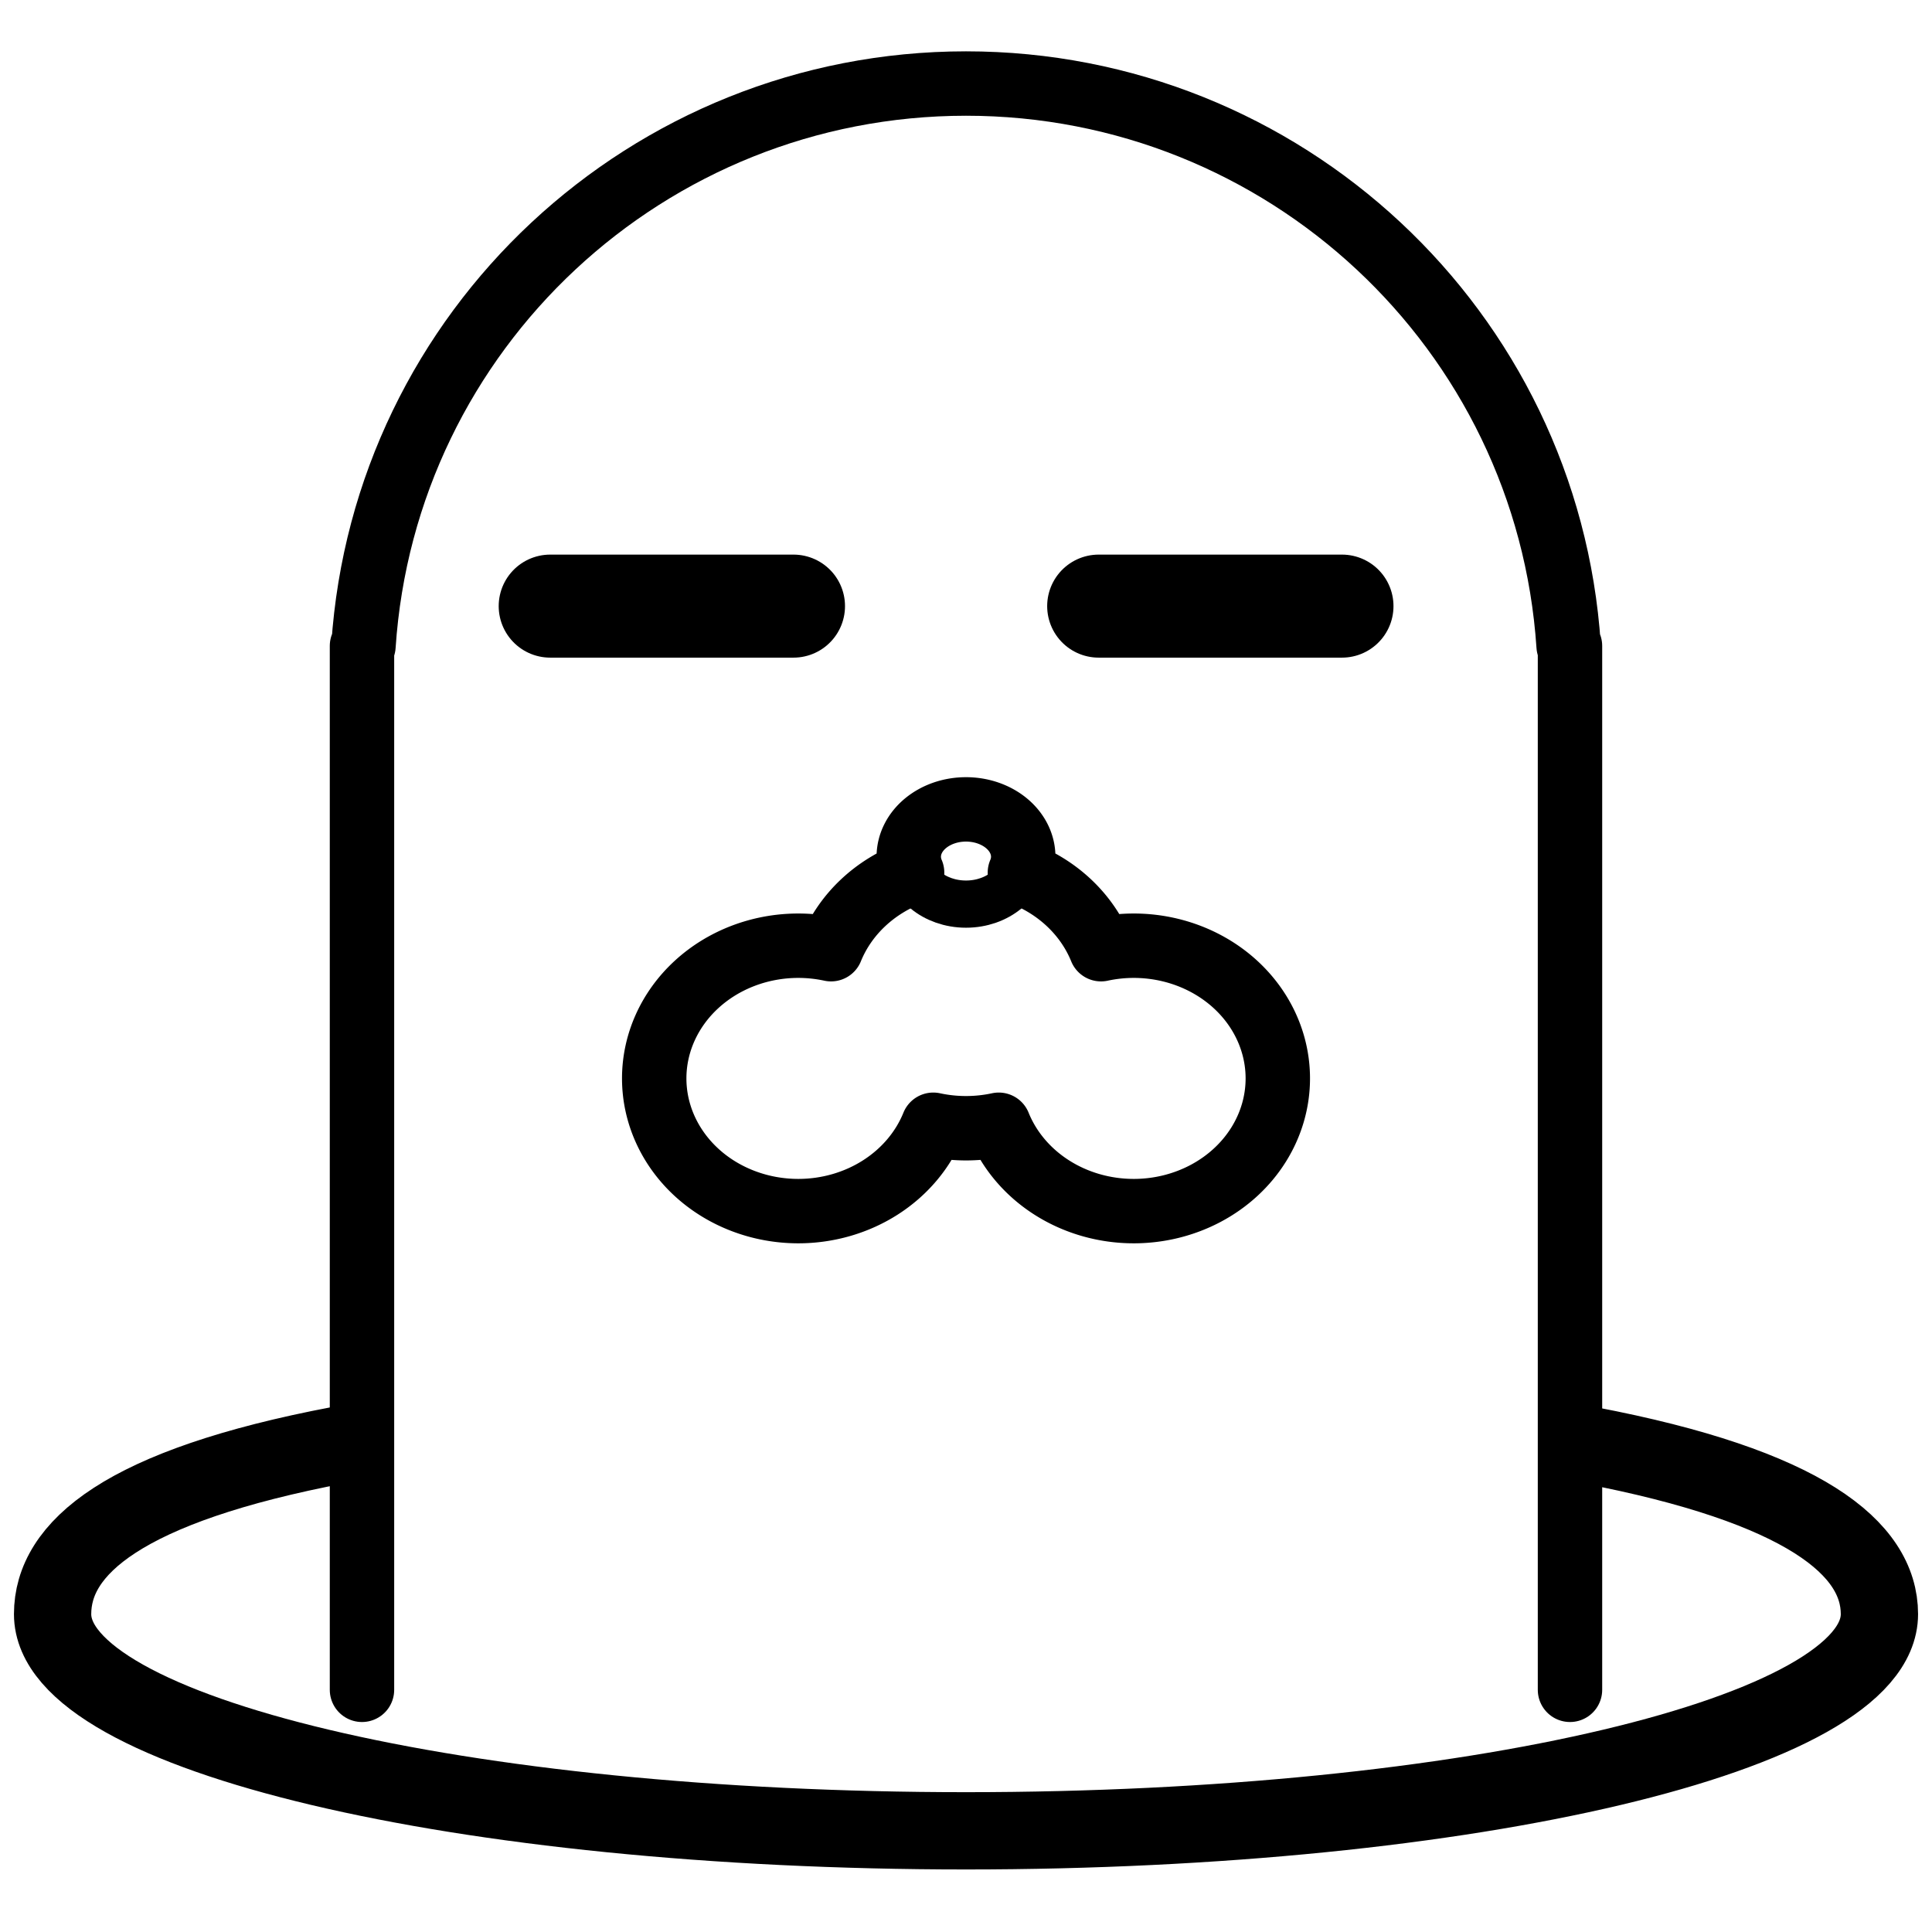 <svg width="300" height="300" version="1.1" viewBox="0 0 79.375 79.375" xmlns="http://www.w3.org/2000/svg">
 <g fill="none" stroke="#000" stroke-linecap="round">
  <path d="m64.502 69.425v-42.888h-0.056c-0.864-13-11.691-23.104-24.759-23.105-13.066 0.003-23.891 10.107-24.754 23.105h-0.061v42.888" stroke-linejoin="round" stroke-width="2.646"/>
  <path d="m22.605 24.902h9.995" stroke-width="4.233"/>
  <path d="m45.139 24.902h9.995" stroke-width="4.233"/>
  <path d="m39.687 33.253a2.351 1.946 0 0 0-2.351 1.946 2.351 1.946 0 0 0 0.137 0.652 5.92 5.452 0 0 0-3.33 3.146 5.92 5.452 0 0 0-1.345-0.143 5.92 5.452 0 0 0-5.92 5.452 5.92 5.452 0 0 0 5.92 5.452 5.92 5.452 0 0 0 5.545-3.548 5.92 5.452 0 0 0 1.345 0.143 5.92 5.452 0 0 0 1.345-0.143 5.92 5.452 0 0 0 5.545 3.548 5.92 5.452 0 0 0 5.92-5.452 5.92 5.452 0 0 0-5.92-5.452 5.92 5.452 0 0 0-1.343 0.143 5.92 5.452 0 0 0-3.333-3.147 2.351 1.946 0 0 0 0.137-0.651 2.351 1.946 0 0 0-2.351-1.946z" stroke-linejoin="round" stroke-width="2.646"/>
  <ellipse cx="39.688" cy="35.199" rx="2.351" ry="1.946" stroke-linejoin="round" stroke-width="1.939"/>
  <path d="m65.272 59.374c8.874 1.69 11.943 4.243 11.943 6.942 0 4.916-16.801 8.902-37.527 8.902s-37.527-3.986-37.527-8.902c1.5e-6 -2.703 2.878-5.26 11.773-6.949" stroke-linejoin="round" stroke-width="3.175"/>
 </g>
</svg>
